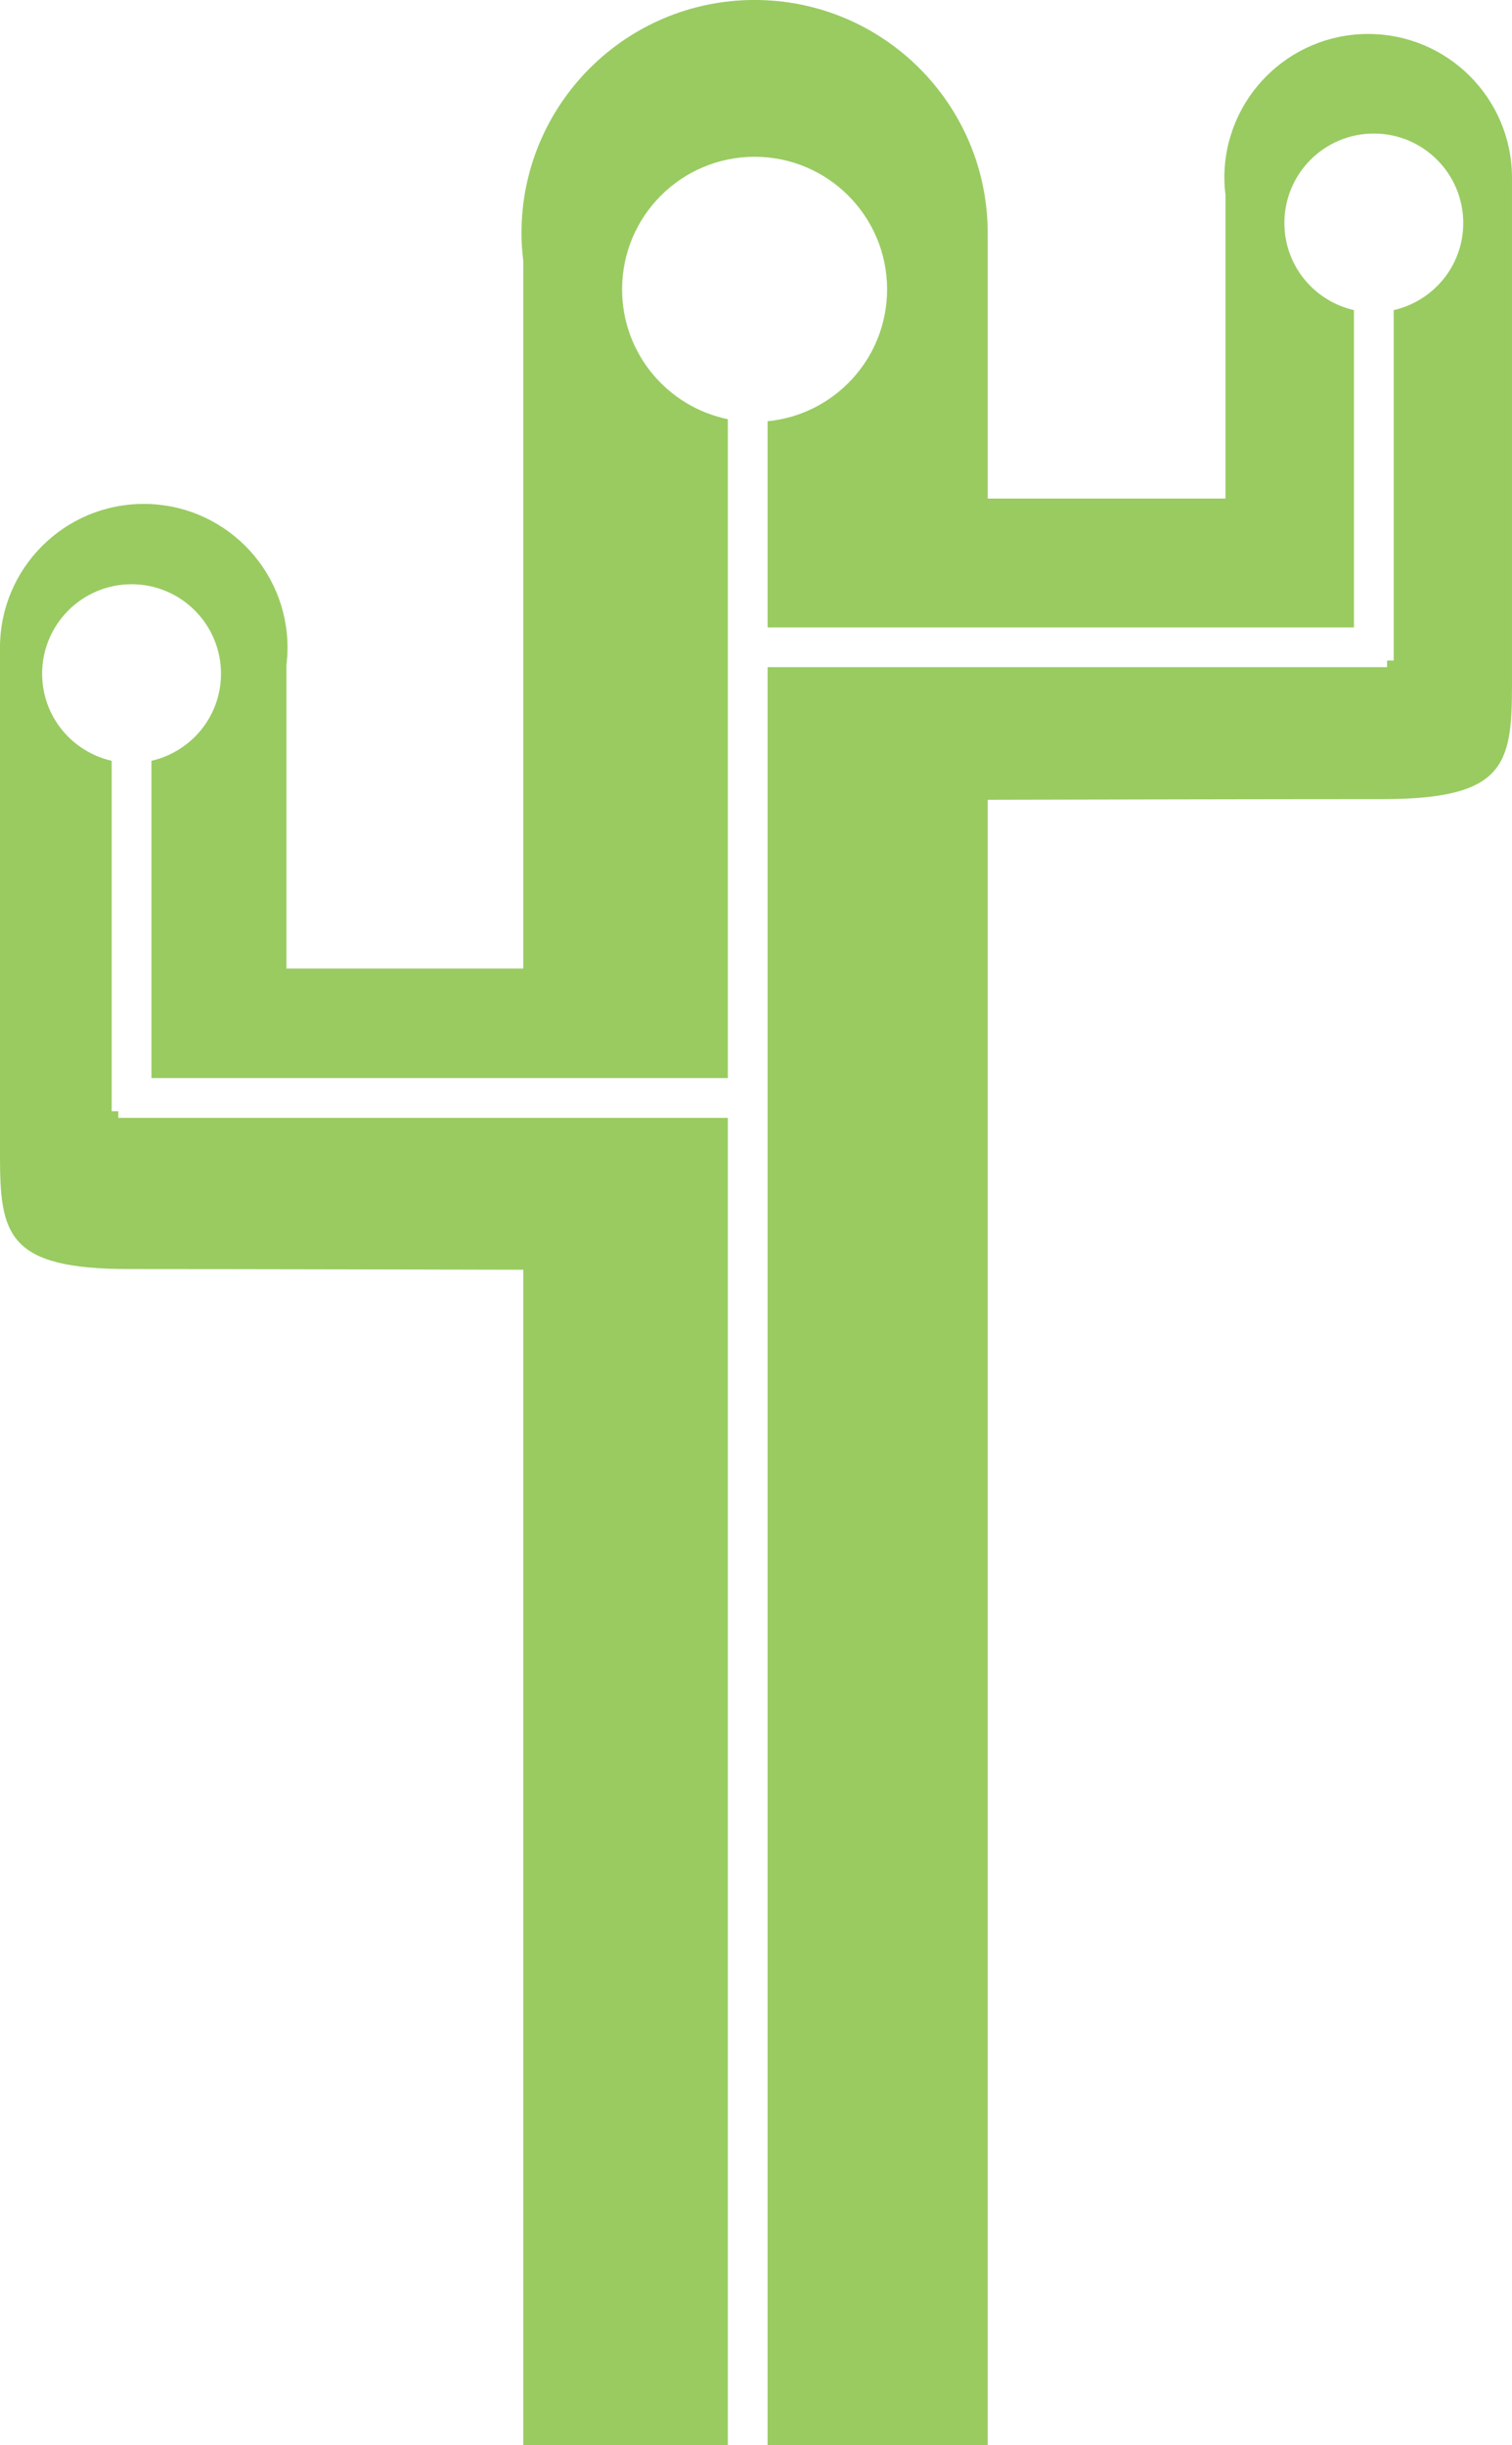 <svg version="1.1" id="图层_1" x="0px" y="0px" width="76.071px" height="122.968px" viewBox="21.048 8.674 76.071 122.968" enable-background="new 21.048 8.674 76.071 122.968" xml:space="preserve" xmlns="http://www.w3.org/2000/svg" xmlns:xlink="http://www.w3.org/1999/xlink" xmlns:xml="http://www.w3.org/XML/1998/namespace">
  <path fill="#99CB61" d="M97.118,17.616c0,0,0,21.533,0,25.531c0,3.999-0.377,5.716-6.523,5.716c-5.623,0-17.813,0.028-19.854,0.033
	v82.746H59.667V42.226h31.166v-0.333h0.334V24.27c2.002-0.456,3.5-2.239,3.5-4.38c0-2.485-2.016-4.5-4.5-4.5
	c-2.486,0-4.5,2.015-4.5,4.5c0,2.141,1.496,3.924,3.5,4.38v15.956h-29.5V29.859c3.375-0.329,6.012-3.172,6.012-6.633
	c0-3.683-2.984-6.667-6.666-6.667s-6.667,2.984-6.667,6.667c0,3.221,2.284,5.908,5.321,6.53v33.136h-29V46.936
	c2.002-0.456,3.5-2.239,3.5-4.38c0-2.485-2.015-4.5-4.5-4.5s-4.5,2.015-4.5,4.5c0,2.141,1.498,3.924,3.5,4.38v17.623h0.333v0.333
	h30.666v66.75H47.376V72.531c-2.187-0.005-14.232-0.034-19.808-0.034c-6.146,0-6.521-1.717-6.521-5.715s0-25.532,0-25.532
	c0-3.995,3.238-7.234,7.233-7.234s7.234,3.239,7.234,7.234c0,0.289-0.021,0.573-0.055,0.855v15.278h11.916V21.788
	c-0.056-0.455-0.091-0.917-0.091-1.386c0-6.478,5.251-11.729,11.728-11.729c6.479,0,11.729,5.251,11.729,11.729v13.346h11.963
	V18.471c-0.035-0.281-0.057-0.565-0.057-0.855c0-3.996,3.24-7.234,7.234-7.234C93.878,10.382,97.118,13.62,97.118,17.616z" class="color c1"/>
</svg>